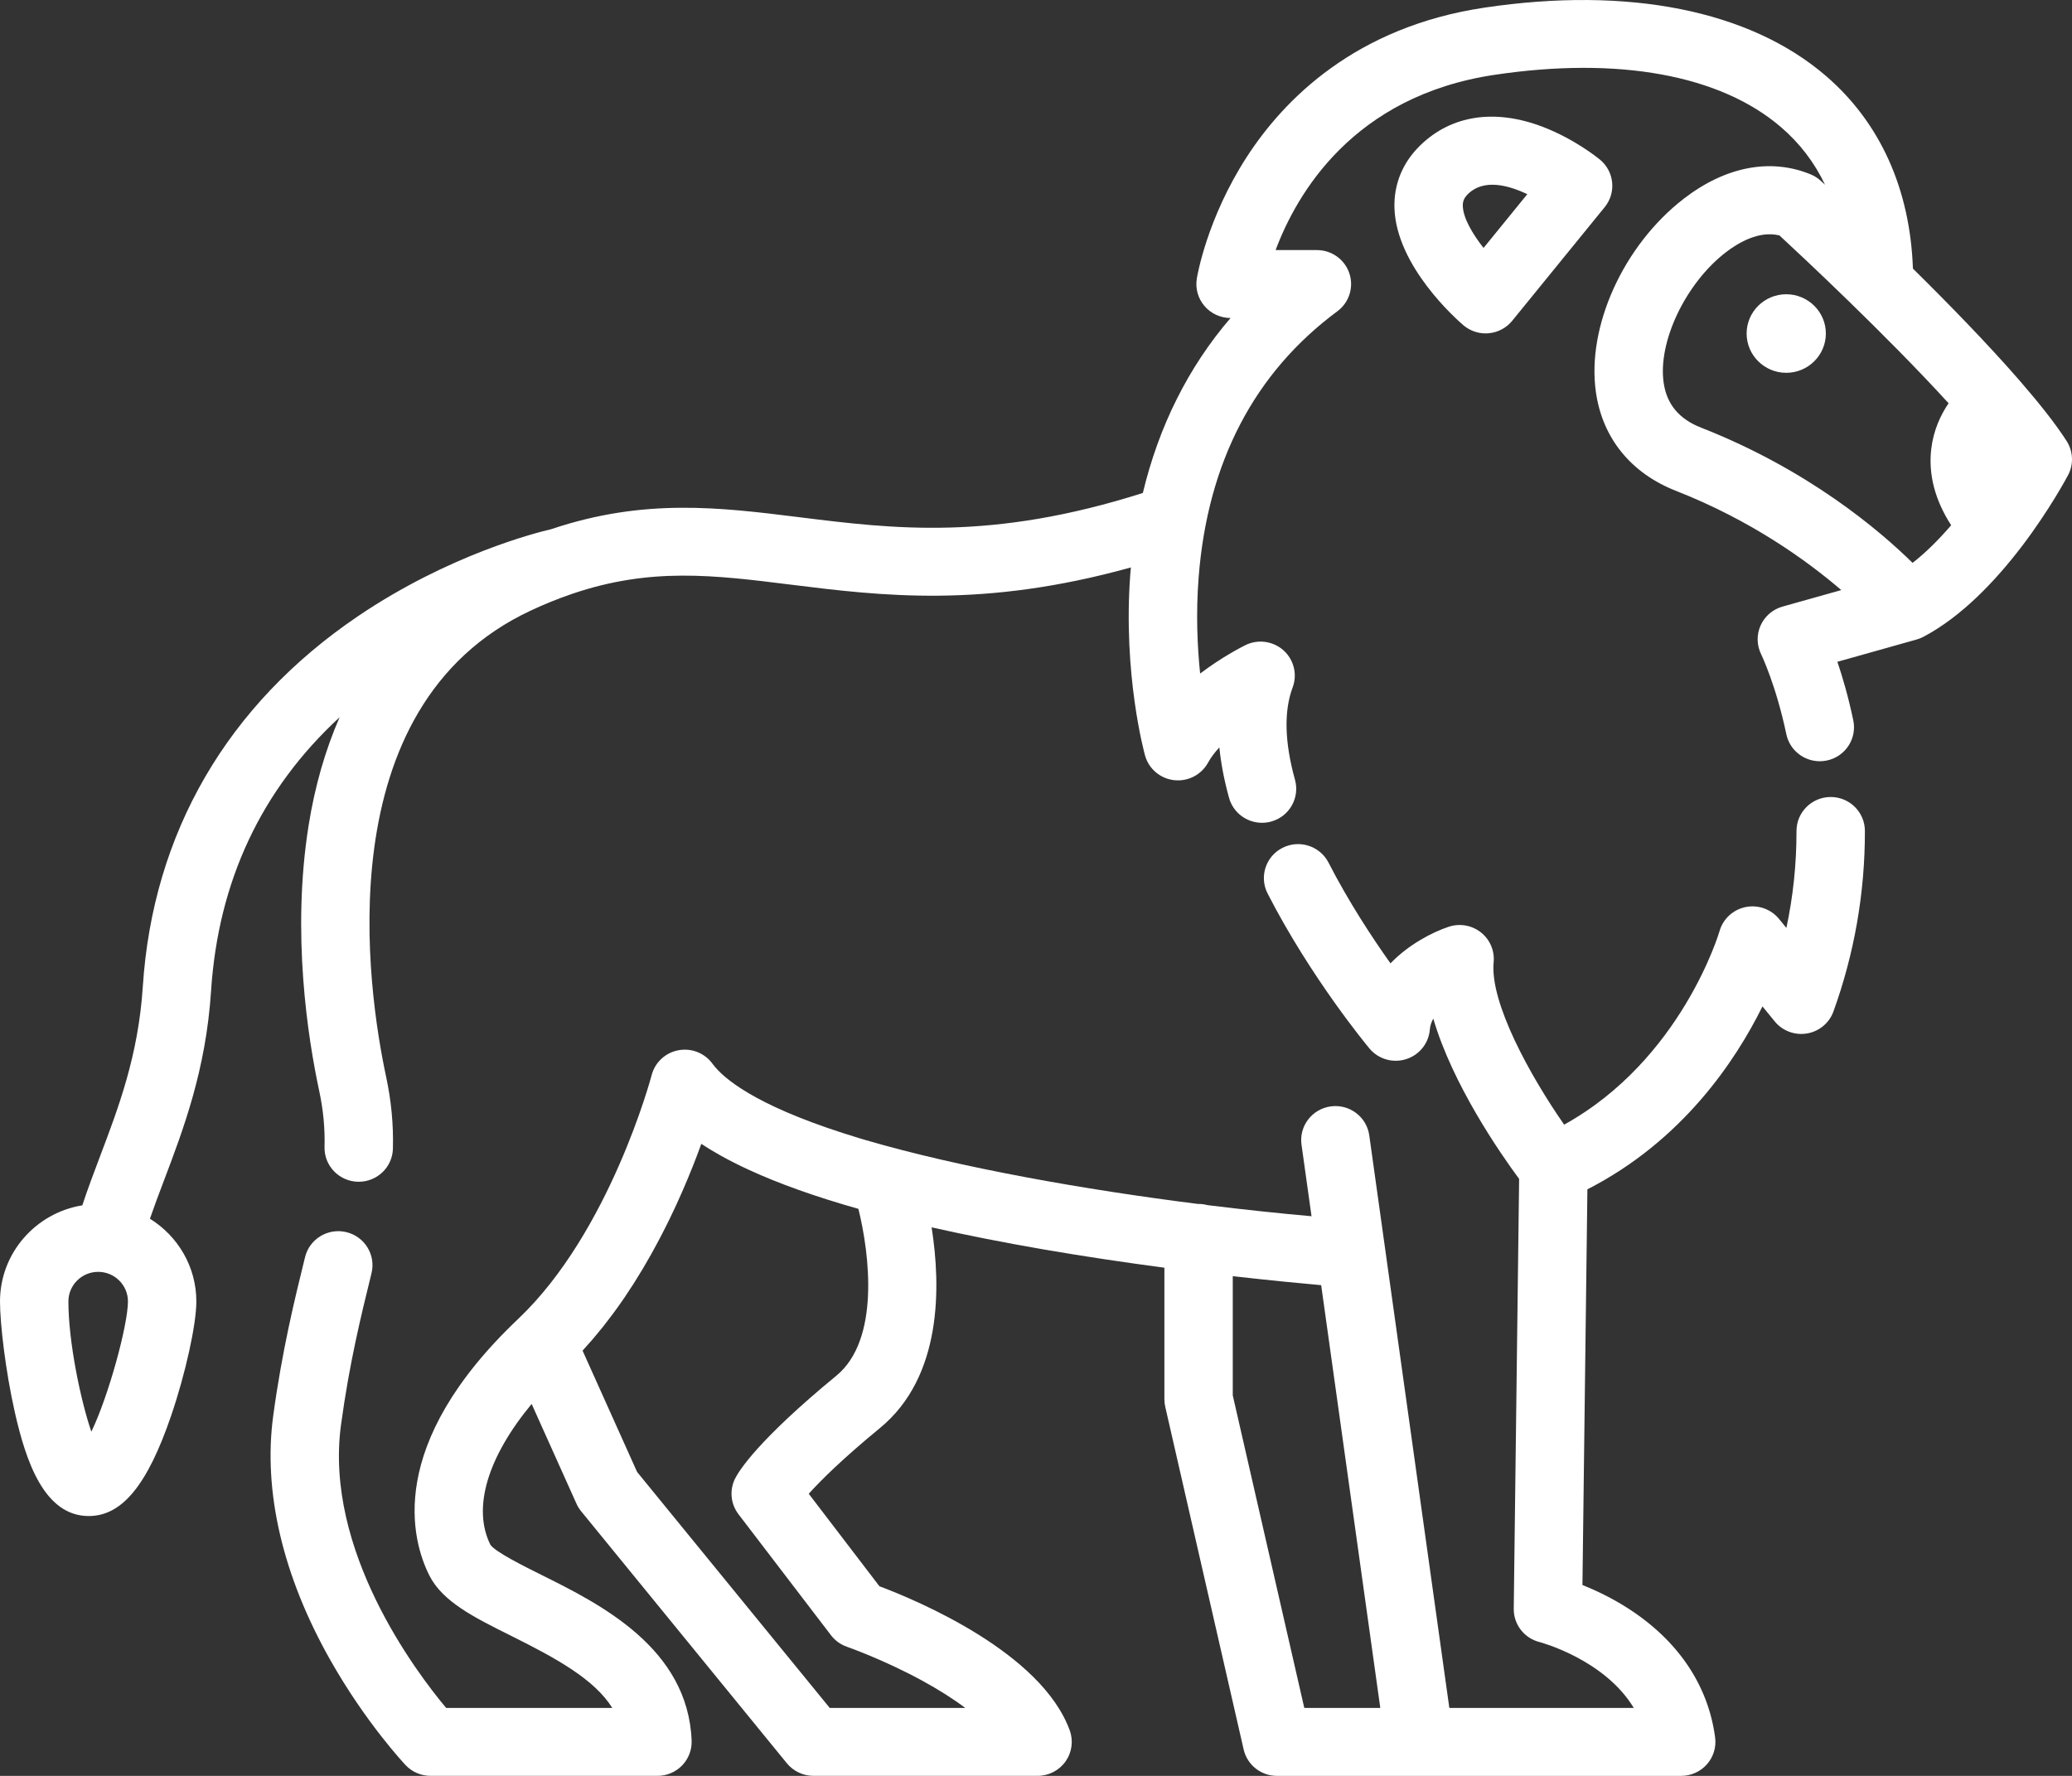 <svg width="84" height="72" viewBox="0 0 84 72" fill="none" xmlns="http://www.w3.org/2000/svg">
<rect x="0" y="0" width="84" height="72" fill="#333333" stroke="none"/>
<path d="M57.585 5.887C58.85 4.661 60.617 4.4 62.561 5.149C63.824 5.636 64.758 6.385 64.86 6.469C65.446 6.949 65.534 7.81 65.056 8.397L61.306 13.005C61.071 13.295 60.726 13.478 60.353 13.511C60.311 13.515 60.27 13.517 60.228 13.517C59.897 13.517 59.576 13.399 59.323 13.183C59.045 12.945 56.605 10.79 56.532 8.436C56.502 7.464 56.866 6.583 57.585 5.887ZM60.144 10.052L61.917 7.873C61.141 7.503 60.155 7.244 59.52 7.859C59.334 8.04 59.299 8.186 59.303 8.35C59.317 8.835 59.689 9.475 60.144 10.052Z" fill="white"/>
<path d="M72.415 11.93C73.301 11.93 74.021 12.644 74.021 13.522C74.021 14.4 73.301 15.115 72.415 15.115C71.529 15.115 70.809 14.4 70.809 13.522C70.809 12.644 71.53 11.93 72.415 11.93Z" fill="white"/>
<path d="M3.337 48.868C3.548 48.227 3.789 47.586 4.041 46.92C4.811 44.888 5.608 42.788 5.789 40.006C6.194 33.768 9.212 28.573 14.515 24.981C18.191 22.493 21.739 21.595 22.349 21.454C26.115 20.188 29.183 20.569 32.402 20.969C36.233 21.446 40.19 21.938 46.331 19.987C46.982 17.274 48.178 14.882 49.887 12.893C49.481 12.892 49.096 12.716 48.832 12.409C48.569 12.102 48.454 11.696 48.519 11.297C48.534 11.199 48.926 8.863 50.548 6.358C52.057 4.028 54.954 1.088 60.185 0.309C66.023 -0.561 70.937 0.422 74.022 3.076C76.224 4.971 77.436 7.664 77.551 10.89C78.983 12.302 80.578 13.938 81.869 15.422C81.893 15.447 81.915 15.473 81.937 15.501C82.695 16.376 83.344 17.197 83.783 17.882C84.049 18.298 84.072 18.822 83.843 19.259C83.789 19.361 83.1 20.654 81.99 22.119C81.973 22.142 81.956 22.165 81.937 22.188C80.911 23.529 79.535 24.999 77.969 25.822C77.969 25.822 77.968 25.822 77.967 25.822C77.92 25.847 77.871 25.869 77.82 25.888C77.807 25.893 77.794 25.897 77.78 25.902C77.753 25.911 77.726 25.922 77.698 25.929L74.489 26.831C74.701 27.457 74.935 28.259 75.133 29.204C75.29 29.949 74.809 30.678 74.059 30.834C73.964 30.853 73.868 30.863 73.775 30.863C73.132 30.863 72.555 30.416 72.419 29.767C72 27.772 71.402 26.535 71.398 26.526C71.216 26.159 71.208 25.731 71.376 25.358C71.543 24.985 71.869 24.704 72.265 24.593L74.647 23.924C73.26 22.733 70.999 21.098 67.948 19.902C66.122 19.186 64.968 17.767 64.7 15.906C64.316 13.246 65.815 9.943 68.263 8.055C69.953 6.751 71.778 6.401 73.402 7.068C73.552 7.13 73.691 7.218 73.811 7.327C73.833 7.348 73.896 7.406 73.988 7.49C73.562 6.593 72.968 5.814 72.206 5.158C69.743 3.039 65.62 2.284 60.596 3.033C54.85 3.889 52.564 7.866 51.714 10.139H53.389C53.986 10.139 54.516 10.519 54.704 11.082C54.892 11.645 54.696 12.265 54.217 12.62C50.851 15.114 48.959 18.741 48.594 23.401C48.479 24.871 48.541 26.223 48.654 27.308C49.532 26.643 50.331 26.235 50.485 26.158C50.994 25.905 51.608 25.988 52.031 26.365C52.455 26.743 52.603 27.34 52.405 27.87C52.045 28.831 52.077 30.092 52.5 31.616C52.703 32.349 52.269 33.108 51.531 33.309C51.408 33.343 51.284 33.359 51.162 33.359C50.554 33.359 49.996 32.958 49.826 32.347C49.629 31.634 49.498 30.952 49.433 30.302C49.248 30.503 49.089 30.711 48.974 30.922C48.703 31.415 48.158 31.694 47.597 31.63C47.035 31.566 46.569 31.169 46.42 30.628C46.383 30.495 45.522 27.328 45.822 23.283C45.829 23.19 45.839 23.099 45.847 23.006C39.852 24.672 35.734 24.16 32.057 23.703C28.934 23.313 26.371 22.995 23.196 24.076C23.178 24.082 23.16 24.089 23.142 24.095C22.621 24.274 22.084 24.49 21.525 24.751C13.156 28.652 14.914 40.201 15.652 43.647C15.864 44.638 15.954 45.594 15.929 46.571C15.91 47.319 15.293 47.912 14.544 47.912C14.532 47.912 14.52 47.912 14.508 47.912C13.742 47.892 13.137 47.26 13.157 46.5C13.177 45.742 13.106 44.996 12.939 44.22C12.48 42.077 11.815 37.83 12.511 33.468C12.766 31.87 13.189 30.405 13.768 29.08C10.596 32.007 8.845 35.73 8.556 40.184C8.348 43.375 7.439 45.774 6.636 47.891C6.437 48.414 6.248 48.92 6.078 49.412C7.205 50.11 7.96 51.35 7.96 52.765C7.96 53.7 7.52 55.694 6.936 57.403C5.976 60.212 4.946 61.465 3.598 61.465C1.785 61.465 1.045 59.219 0.602 57.262C0.225 55.595 0 53.666 0 52.765C0 50.803 1.448 49.175 3.337 48.868ZM72.142 9.547C71.305 9.331 70.431 9.87 69.965 10.23C68.336 11.486 67.206 13.857 67.445 15.515C67.571 16.391 68.069 16.988 68.967 17.34C73.303 19.04 76.197 21.503 77.537 22.821C78.087 22.393 78.617 21.858 79.101 21.295C78.442 20.27 78.171 19.23 78.295 18.194C78.386 17.437 78.677 16.821 78.997 16.349C76.442 13.551 73.017 10.356 72.142 9.547ZM3.703 58.046C4.405 56.596 5.187 53.714 5.187 52.764C5.187 52.103 4.646 51.565 3.98 51.565C3.315 51.565 2.773 52.103 2.773 52.764C2.773 54.403 3.268 56.774 3.703 58.046Z" fill="white"/>
<path d="M11.077 57.396C11.437 54.748 11.945 52.683 12.353 51.024L12.368 50.966C12.549 50.227 13.299 49.775 14.043 49.955C14.787 50.136 15.243 50.881 15.061 51.619L15.047 51.678C14.634 53.357 14.166 55.26 13.825 57.765C13.133 62.848 16.864 67.784 18.088 69.246H24.823C24.099 68.084 22.563 67.238 20.713 66.317C19.226 65.577 17.942 64.938 17.407 63.876C16.691 62.453 15.609 58.591 21.011 53.47C24.725 49.948 26.402 43.652 26.418 43.59C26.552 43.073 26.974 42.68 27.502 42.581C28.029 42.481 28.567 42.692 28.882 43.124C28.915 43.168 28.95 43.212 28.987 43.256C29.529 43.895 30.982 44.984 34.864 46.154C34.881 46.159 34.899 46.165 34.917 46.17C34.975 46.187 35.035 46.205 35.093 46.222C38.961 47.353 43.979 48.232 48.567 48.812C48.575 48.812 48.583 48.811 48.59 48.811C48.717 48.811 48.838 48.829 48.954 48.86C50.427 49.042 51.849 49.193 53.17 49.31L52.764 46.41C52.659 45.657 53.189 44.962 53.947 44.857C54.706 44.752 55.406 45.279 55.511 46.032L58.757 69.246H66.235C65.044 67.273 62.446 66.583 62.418 66.576C61.795 66.421 61.36 65.861 61.368 65.223L61.586 47.797C60.807 46.742 58.886 43.966 58.107 41.299C58.03 41.434 57.98 41.58 57.967 41.737C57.923 42.296 57.542 42.773 57.004 42.942C56.465 43.112 55.877 42.94 55.517 42.508C55.421 42.392 53.14 39.641 51.389 36.225C51.042 35.547 51.313 34.718 51.995 34.373C52.678 34.028 53.512 34.297 53.86 34.975C54.671 36.556 55.623 38.006 56.371 39.057C57.114 38.289 58.058 37.799 58.731 37.574C59.177 37.426 59.667 37.511 60.035 37.801C60.403 38.091 60.598 38.546 60.553 39.01C60.396 40.65 62.024 43.601 63.411 45.597C68.167 42.964 69.695 37.806 69.71 37.754C69.85 37.258 70.256 36.881 70.763 36.776C71.27 36.671 71.795 36.856 72.122 37.255L72.421 37.622C72.696 36.334 72.833 35.02 72.831 33.693C72.83 32.932 73.45 32.315 74.215 32.313C74.216 32.313 74.217 32.313 74.217 32.313C74.982 32.313 75.603 32.929 75.604 33.688C75.608 36.191 75.179 38.653 74.329 41.008C74.16 41.475 73.751 41.817 73.257 41.9C72.764 41.983 72.263 41.797 71.948 41.411L71.451 40.803C70.366 43 68.211 46.248 64.354 48.219L64.153 64.261C64.673 64.469 65.33 64.776 66.001 65.207C68.03 66.511 69.251 68.322 69.532 70.443C69.584 70.836 69.463 71.233 69.2 71.531C68.936 71.829 68.556 72 68.157 72H57.55H51.77C51.123 72 50.561 71.555 50.418 70.928L47.239 57.033C47.216 56.933 47.205 56.831 47.205 56.728V51.397C45.675 51.194 44.007 50.949 42.309 50.656C40.669 50.372 39.156 50.074 37.768 49.76C38.145 52.149 38.205 55.815 35.678 57.894C34.147 59.152 33.269 60.027 32.787 60.562L35.652 64.311C37.212 64.898 42.215 66.999 43.367 70.153C43.521 70.575 43.458 71.045 43.199 71.413C42.939 71.78 42.515 71.999 42.063 71.999H32.978C32.56 71.999 32.165 71.812 31.901 71.49L23.56 61.272C23.484 61.179 23.42 61.076 23.371 60.966L21.553 56.92C19.765 59.08 19.14 61.142 19.882 62.632C20.091 62.926 21.212 63.484 21.955 63.854C24.317 65.029 27.888 66.806 28.039 70.567C28.054 70.942 27.915 71.306 27.654 71.576C27.392 71.847 27.031 71.999 26.654 71.999H17.456C17.073 71.999 16.707 71.843 16.445 71.566C16.38 71.496 14.832 69.848 13.399 67.318C11.462 63.898 10.659 60.467 11.077 57.396ZM52.877 69.246H55.958L53.561 52.105C52.79 52.036 51.533 51.917 49.977 51.74V56.574L52.877 69.246ZM25.829 59.679L33.639 69.246H39.134C38.644 68.877 38.056 68.504 37.383 68.137C35.82 67.285 34.351 66.771 34.337 66.766C34.079 66.677 33.854 66.514 33.689 66.298L29.938 61.391C29.619 60.973 29.566 60.412 29.802 59.943C29.962 59.626 30.729 58.389 33.909 55.773C35.672 54.323 35.26 50.869 34.8 49.011C33.057 48.518 31.577 47.991 30.354 47.426C30.353 47.426 30.352 47.426 30.351 47.425C30.244 47.376 30.138 47.325 30.035 47.276C29.991 47.255 29.949 47.234 29.906 47.212C29.847 47.183 29.788 47.154 29.73 47.124C29.67 47.094 29.61 47.063 29.552 47.032C29.515 47.013 29.478 46.993 29.442 46.974C29.372 46.936 29.302 46.898 29.233 46.86C29.214 46.849 29.195 46.838 29.175 46.827C28.912 46.679 28.663 46.529 28.432 46.376C28.424 46.398 28.414 46.423 28.405 46.446C28.361 46.568 28.315 46.692 28.267 46.82C28.245 46.878 28.221 46.939 28.198 46.998C28.16 47.097 28.122 47.196 28.081 47.299C28.053 47.368 28.024 47.439 27.995 47.509C27.956 47.607 27.916 47.705 27.874 47.805C27.843 47.88 27.81 47.957 27.777 48.033C27.735 48.133 27.692 48.233 27.648 48.334C27.613 48.414 27.577 48.494 27.54 48.575C27.495 48.677 27.448 48.779 27.401 48.883C27.362 48.966 27.323 49.049 27.283 49.133C27.234 49.238 27.183 49.342 27.132 49.448C27.09 49.533 27.049 49.618 27.006 49.703C26.952 49.811 26.897 49.919 26.841 50.027C26.797 50.112 26.753 50.198 26.707 50.284C26.649 50.395 26.588 50.506 26.527 50.617C26.481 50.702 26.435 50.786 26.388 50.87C26.323 50.987 26.255 51.103 26.187 51.219C26.14 51.3 26.095 51.38 26.047 51.46C25.971 51.587 25.891 51.715 25.812 51.842C25.769 51.911 25.728 51.98 25.684 52.049C25.567 52.232 25.447 52.414 25.324 52.596C25.315 52.608 25.307 52.621 25.299 52.633C25.167 52.826 25.031 53.017 24.892 53.207C24.846 53.27 24.798 53.331 24.752 53.392C24.656 53.519 24.561 53.646 24.462 53.771C24.404 53.844 24.343 53.915 24.284 53.988C24.193 54.099 24.102 54.21 24.008 54.32C23.942 54.395 23.875 54.47 23.808 54.544C23.745 54.616 23.683 54.689 23.618 54.76L25.829 59.679Z" fill="white"/>
</svg>
